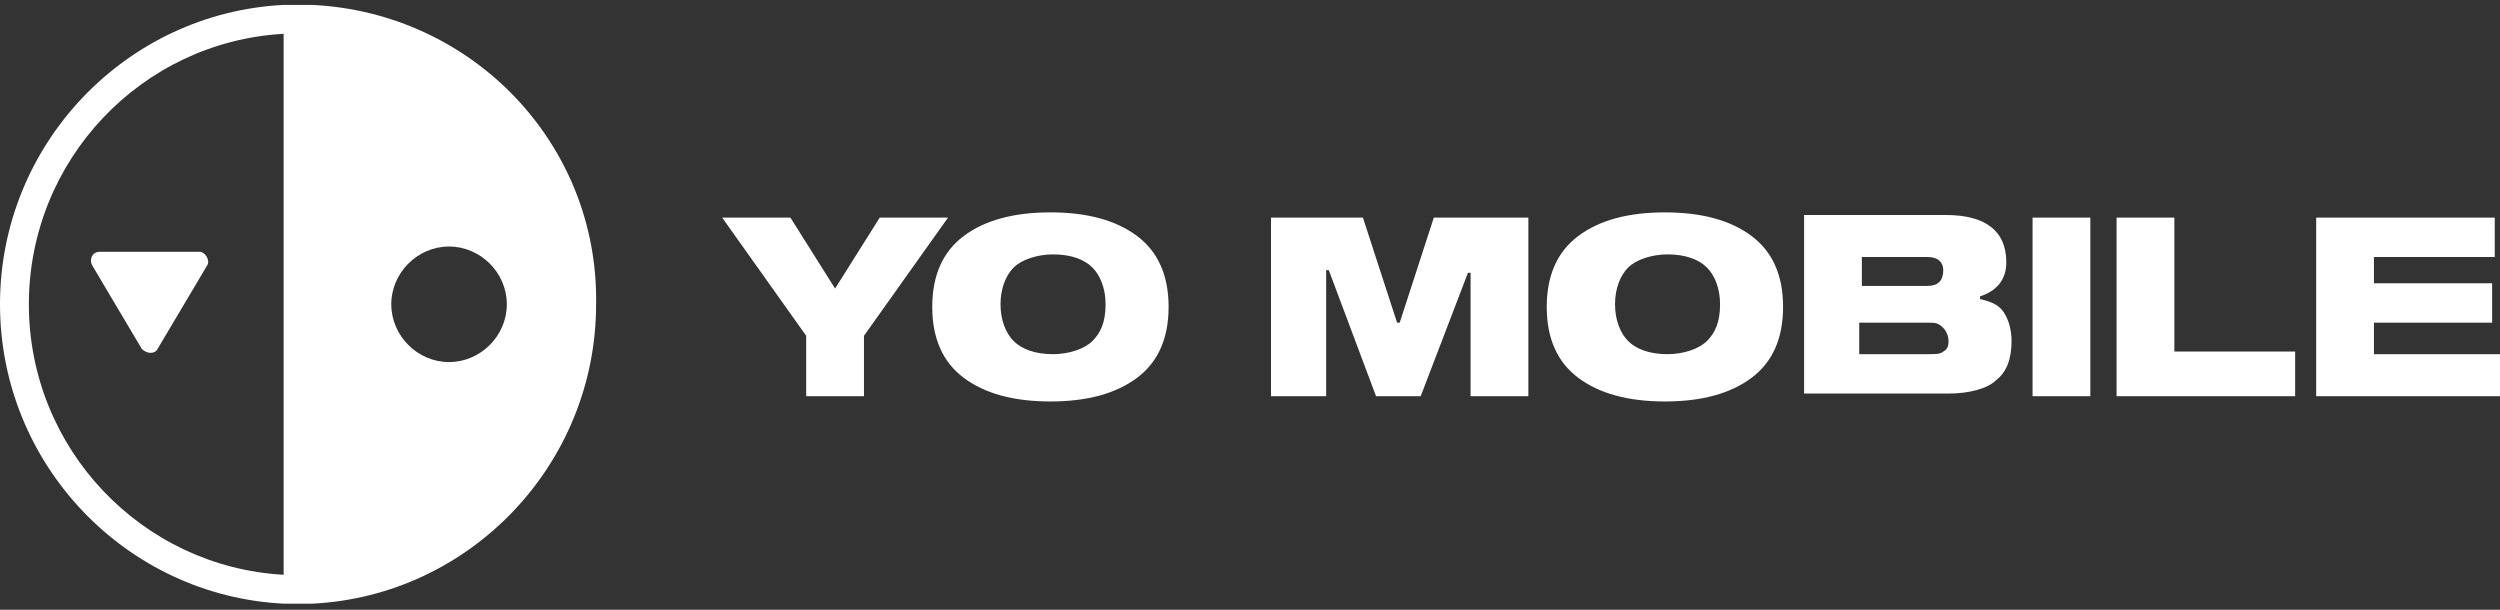 <svg width="82" height="20" viewBox="0 0 82 20" fill="none" xmlns="http://www.w3.org/2000/svg">
<rect x="0" y="0" width="82" height="20" fill="#333333" stroke="none"/>
<path d="M10.25 0.161H9.733H9.303C4.134 0.42 0 4.726 0 9.981C0 15.235 4.134 19.542 9.303 19.8H10.25C15.418 19.542 19.552 15.235 19.552 9.981C19.639 4.726 15.504 0.42 10.25 0.161ZM9.303 18.853C4.651 18.594 0.947 14.718 0.947 9.981C0.947 5.243 4.651 1.367 9.303 1.109V18.853ZM14.729 11.876C13.695 11.876 12.834 11.014 12.834 9.981C12.834 8.947 13.695 8.086 14.729 8.086C15.763 8.086 16.624 8.947 16.624 9.981C16.624 11.014 15.763 11.876 14.729 11.876Z" fill="white"/>
<path d="M77.865 11.531V10.584H81.742V9.291H77.865V8.43H81.828V7.138H75.971V12.995H82V11.617H77.865V11.531ZM71.319 11.531V7.138H69.424V12.995H75.281V11.531H71.319ZM66.668 7.138V12.995H68.563V7.138H66.668ZM65.721 10.239C65.548 9.981 65.29 9.894 64.945 9.808V9.722C65.462 9.55 65.807 9.205 65.807 8.602C65.807 7.569 65.118 7.052 63.826 7.052H59.174V12.909H63.912C64.601 12.909 65.204 12.737 65.462 12.478C65.807 12.22 65.979 11.789 65.979 11.186C65.979 10.842 65.893 10.497 65.721 10.239ZM61.069 8.43H63.223C63.567 8.43 63.739 8.602 63.739 8.861C63.739 9.205 63.567 9.378 63.223 9.378H61.069V8.43ZM63.739 11.531C63.653 11.617 63.481 11.617 63.223 11.617H60.983V10.584H63.223C63.481 10.584 63.567 10.584 63.739 10.756C63.826 10.842 63.912 11.014 63.912 11.186C63.912 11.273 63.912 11.445 63.739 11.531ZM57.452 7.741C56.763 7.224 55.815 6.966 54.609 6.966C53.403 6.966 52.456 7.224 51.767 7.741C51.078 8.258 50.733 9.033 50.733 10.067C50.733 11.1 51.078 11.876 51.767 12.392C52.456 12.909 53.403 13.168 54.609 13.168C55.815 13.168 56.763 12.909 57.452 12.392C58.141 11.876 58.485 11.1 58.485 10.067C58.485 9.033 58.141 8.258 57.452 7.741ZM55.987 11.186C55.729 11.445 55.212 11.617 54.695 11.617C54.092 11.617 53.662 11.445 53.403 11.186C53.145 10.928 52.973 10.497 52.973 9.981C52.973 9.464 53.145 9.033 53.403 8.775C53.662 8.516 54.178 8.344 54.695 8.344C55.298 8.344 55.729 8.516 55.987 8.775C56.246 9.033 56.418 9.464 56.418 9.981C56.418 10.584 56.246 10.928 55.987 11.186ZM47.029 7.138L45.91 10.584H45.824L44.704 7.138H41.689V12.995H43.498V8.861H43.584L45.134 12.995H46.599L48.149 8.947H48.235V12.995H50.13V7.138H47.029ZM37.296 7.741C36.607 7.224 35.66 6.966 34.454 6.966C33.248 6.966 32.3 7.224 31.611 7.741C30.922 8.258 30.578 9.033 30.578 10.067C30.578 11.1 30.922 11.876 31.611 12.392C32.3 12.909 33.248 13.168 34.454 13.168C35.66 13.168 36.607 12.909 37.296 12.392C37.985 11.876 38.33 11.1 38.33 10.067C38.33 9.033 37.985 8.258 37.296 7.741ZM35.832 11.186C35.574 11.445 35.057 11.617 34.54 11.617C33.937 11.617 33.506 11.445 33.248 11.186C32.989 10.928 32.817 10.497 32.817 9.981C32.817 9.464 32.989 9.033 33.248 8.775C33.506 8.516 34.023 8.344 34.54 8.344C35.143 8.344 35.574 8.516 35.832 8.775C36.09 9.033 36.263 9.464 36.263 9.981C36.263 10.584 36.09 10.928 35.832 11.186ZM28.855 7.138L27.391 9.464L25.926 7.138H23.687L26.443 11.014V12.995H28.338V11.014L31.095 7.138H28.855Z" fill="white"/>
<path d="M3.015 8.688C2.929 8.516 3.015 8.258 3.273 8.258H6.546C6.718 8.258 6.891 8.516 6.805 8.688L5.168 11.445C5.082 11.617 4.824 11.617 4.651 11.445L3.015 8.688Z" fill="white"/>
</svg>
